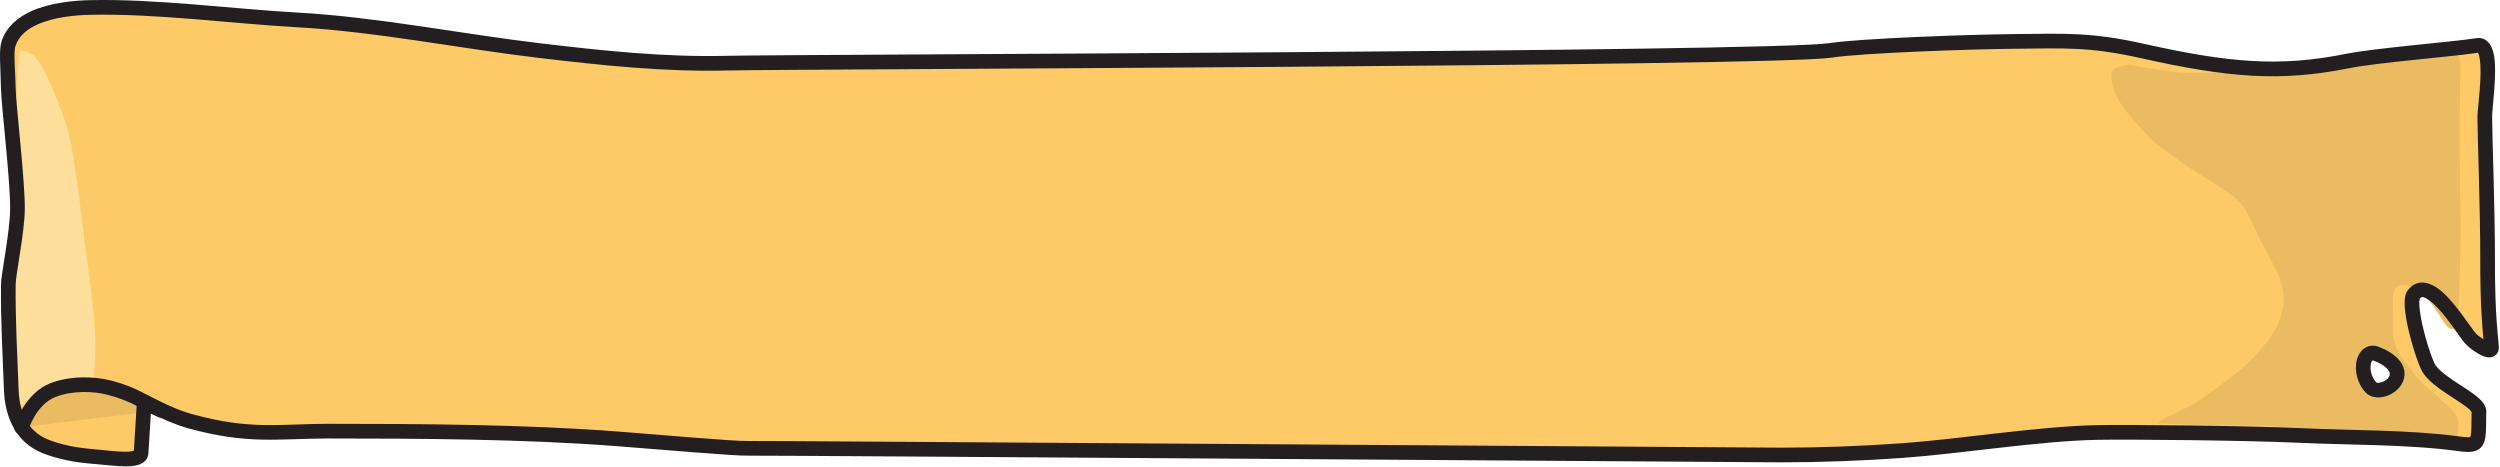 <?xml version="1.0" encoding="UTF-8" standalone="no"?>
<!DOCTYPE svg PUBLIC "-//W3C//DTD SVG 1.1//EN" "http://www.w3.org/Graphics/SVG/1.1/DTD/svg11.dtd">
<svg width="100%" height="100%" viewBox="0 0 1703 318" version="1.1" xmlns="http://www.w3.org/2000/svg" xmlns:xlink="http://www.w3.org/1999/xlink" xml:space="preserve" xmlns:serif="http://www.serif.com/" style="fill-rule:evenodd;clip-rule:evenodd;stroke-linejoin:round;stroke-miterlimit:2;">
    <g transform="matrix(1,0,0,1,-1374.49,-4412.31)">
        <g transform="matrix(1,0,0,1,-0.944,915.399)">
            <g id="Ebene7" transform="matrix(-1,0,0,-1,4878.21,7357.69)">
                <g transform="matrix(-1,0,0,-1,7183.13,6308.32)">
                    <path d="M5369,2728C5369.16,2719.89 5339.7,2709.42 5334.01,2696.78C5328.71,2685.02 5320.37,2654.14 5324.44,2648.43C5335,2633.62 5356.52,2670.04 5362.95,2677.76C5367.09,2682.71 5377.76,2689.07 5377.56,2684.31C5377.25,2677.18 5374.82,2664.82 5374.9,2623.32C5374.96,2591.04 5372.99,2540.43 5372.99,2527.28C5372.99,2518.06 5380.03,2476.7 5368.14,2478.48C5349.31,2481.3 5299.26,2485.15 5279.28,2489.15C5233.46,2498.31 5198.63,2495.44 5139.92,2482.3C5104.09,2474.28 5086.93,2475.43 5052.15,2475.76C5021.99,2476.05 4948.56,2478.62 4927.35,2481.85C4887.32,2487.95 4216.41,2489.56 4175.78,2490.56C4133.11,2491.61 4090.88,2487.08 4049.06,2482.16C3995.34,2475.84 3937.08,2464.12 3882.87,2461.1C3838.78,2458.65 3786.33,2451.59 3741.57,2452.64C3724.14,2453.05 3693.07,2456.55 3686.2,2477.16C3684.31,2482.84 3685.74,2493.34 3686.02,2507.92C3686.24,2519.29 3692.5,2571.37 3692.25,2590.17C3692.03,2606.45 3686.06,2634.44 3686.01,2641.36C3685.85,2667.24 3686.98,2684.61 3688.03,2713.08C3688.39,2722.6 3690.91,2741.69 3708.53,2750.37C3715.1,2753.6 3727.78,2757.21 3741.95,2758.33C3756.53,2759.48 3776.03,2763.06 3776.46,2755.97C3776.83,2749.69 3778.62,2721.13 3778.62,2721.13C3778.62,2721.13 3796.07,2730.62 3809.26,2734.3C3850.16,2745.7 3870.34,2741.24 3903.72,2741.24C3966.42,2741.24 4036.97,2741.64 4099.13,2746.34C4129.24,2748.62 4181.02,2753.25 4190.37,2752.94C4198.62,2752.67 4879.74,2757.49 4893,2757.49C4920.97,2757.49 4948.65,2756.43 4976.14,2754.47C5016.2,2751.61 5068.74,2742.94 5109,2742.15C5130.01,2741.73 5211.43,2742.51 5246.23,2744.15C5280.05,2745.75 5321.73,2745.23 5354.77,2749.78C5370.28,2751.91 5368.58,2749.5 5369,2728ZM5296.03,2713.08C5299.87,2717.19 5310.3,2714.05 5313.17,2707.33C5316.27,2700.06 5309.19,2693.86 5299.79,2690.21C5290.41,2686.56 5287.06,2703.48 5296.03,2713.08Z" style="fill:rgb(254,202,103);"/>
                </g>
                <g transform="matrix(-0.801,0,0,-0.92,4790.36,6811.25)">
                    <path d="M1621.22,3310.95C1621.13,3288.48 1622.59,3244.59 1624.6,3244.59C1637.16,3244.59 1642.15,3252.94 1651.25,3271.04C1658.07,3284.6 1665.53,3301.44 1668.54,3316.45C1671.65,3332.01 1676.92,3366.5 1679.39,3384.87C1683.32,3414.14 1690.19,3445.45 1688.24,3473.34C1686.99,3491.11 1688.41,3491.83 1680.89,3491.48C1676.23,3491.26 1662.17,3492.17 1654.71,3492.6C1643.82,3493.23 1633.56,3500.62 1627.88,3506.11C1623.9,3509.95 1619.44,3504.23 1619.44,3502.32C1619.44,3495.51 1619.65,3483.68 1619.65,3476.77C1619.65,3457.82 1619.9,3436.56 1619.9,3417.6C1619.9,3381.18 1621.37,3346.59 1621.22,3310.95Z" style="fill:rgb(253,222,154);"/>
                </g>
                <g transform="matrix(-1,0,0,-1,7183.13,6308.32)">
                    <path d="M5224.39,2737.48C5206.55,2737.16 5147.73,2736.89 5150.01,2735.47C5158.89,2729.92 5170.29,2726.04 5179.73,2719.41C5190.3,2711.99 5206.07,2701 5214.81,2691.63C5222.21,2683.7 5228.99,2676.39 5232.96,2666.05C5237.67,2653.8 5236.77,2643.99 5231.41,2632.58C5229.08,2627.61 5221.49,2614.17 5219.1,2609.2C5212.37,2595.26 5210.56,2586.85 5198.54,2579.12C5193.41,2575.82 5188.62,2572.04 5183.32,2569.05C5176.69,2565.32 5151.19,2548.13 5145.75,2542.29C5134.44,2530.14 5117.12,2514.21 5118.74,2497.11C5119.13,2492.95 5129.62,2491.3 5132.08,2491.85C5134.98,2492.49 5161.28,2497.2 5169.34,2497.1C5172.39,2497.06 5194.51,2497.21 5200.42,2496.9C5204.99,2496.66 5233.34,2497.08 5237.88,2496.32C5271.89,2490.66 5282.26,2486.92 5307.14,2484.87C5319.26,2483.87 5328.6,2482.25 5341.61,2481.58C5355.67,2480.85 5356.14,2485.06 5356.22,2491.98C5356.33,2500.72 5355.99,2513.64 5355.99,2522.49C5355.99,2540.16 5355.97,2569.32 5356.07,2573.47C5356.52,2591.96 5356.5,2606.74 5356.22,2624.62C5355.99,2639.75 5355.28,2650.86 5354.73,2665.68C5354.55,2670.6 5350.86,2674.94 5346.2,2668.42C5339.24,2658.66 5338.19,2654.05 5328.11,2645.98C5321.52,2640.7 5311.16,2639.21 5310.62,2647.86C5310.05,2656.8 5311,2665.25 5310.54,2673.27C5309.88,2684.83 5318.9,2694.21 5325.36,2702.69C5330.42,2709.34 5338.01,2714.76 5341.13,2717.88C5347.43,2724.18 5355.8,2728.96 5354.97,2737.22C5354.71,2739.79 5354.65,2746.28 5353.69,2748.67C5352.28,2752.18 5342.12,2749.97 5332.51,2749.41C5321.41,2748.76 5298.5,2744.49 5285.11,2744.15C5268.24,2743.72 5229.41,2737.57 5224.39,2737.48ZM5296.03,2713.08C5299.87,2717.19 5310.3,2714.05 5313.17,2707.33C5316.27,2700.06 5309.19,2693.86 5299.79,2690.21C5290.41,2686.56 5287.06,2703.48 5296.03,2713.08Z" style="fill:rgb(234,187,97);"/>
                </g>
                <g transform="matrix(0.879,-0,-0,0.75,330.034,447.209)">
                    <path d="M1776.26,4195.02C1773.35,4191.37 1768.57,4189.76 1763.38,4190.74C1756.92,4191.96 1750.06,4197.2 1747.36,4204.63C1744.67,4212.03 1746.15,4218.94 1750.6,4224.88C1754.02,4229.45 1759.47,4233.44 1765.76,4236.31C1769.7,4238.1 1773.13,4237.65 1775.95,4235.94C1778.56,4234.36 1780.74,4231.55 1782.11,4227.75C1785.21,4219.21 1784.08,4204.84 1776.26,4195.02ZM1767.94,4204.12C1771.71,4208.86 1772.93,4215.38 1772.19,4220.29C1771.88,4222.34 1771.53,4224.62 1769.89,4223.87C1765.48,4221.86 1761.55,4219.28 1759.15,4216.08C1757.77,4214.23 1756.99,4212.16 1757.83,4209.86C1759.04,4206.53 1762.29,4204.45 1765.19,4203.91C1766.26,4203.71 1767.34,4203.37 1767.94,4204.12Z" style="fill:rgb(35,31,32);"/>
                </g>
                <g transform="matrix(-1,0,0,-1,5923.95,8315.51)">
                    <path d="M2435.85,4745.78C2435.85,4745.78 2441.97,4726.4 2457.13,4720.49C2469.75,4715.58 2485.17,4716.06 2495.94,4718.89C2513.95,4723.62 2520.37,4729.62 2530.76,4734.2" style="fill:rgb(234,187,97);"/>
                </g>
                <g transform="matrix(-1,0,0,-1,5923.95,8315.51)">
                    <path d="M2440.62,4747.29C2440.62,4747.29 2445.77,4730.29 2458.95,4725.15C2470.56,4720.63 2484.76,4721.12 2494.67,4723.72C2512.31,4728.36 2518.57,4734.29 2528.75,4738.77C2531.28,4739.88 2534.23,4738.74 2535.34,4736.21C2536.45,4733.68 2535.3,4730.73 2532.78,4729.62C2522.17,4724.95 2515.59,4718.88 2497.21,4714.05C2485.59,4711 2468.94,4710.53 2455.32,4715.84C2438.18,4722.51 2431.09,4744.28 2431.09,4744.28C2430.26,4746.91 2431.72,4749.72 2434.35,4750.55C2436.98,4751.38 2439.79,4749.92 2440.62,4747.29Z" style="fill:rgb(35,31,32);"/>
                </g>
                <g transform="matrix(1,-0,-0,1,12.581,-511.809)">
                    <path d="M1841.92,4168.95C1841.5,4169.53 1841.08,4169.95 1840.57,4170.13C1839.62,4170.45 1838.62,4169.97 1837.53,4169.41C1836.1,4168.66 1834.63,4167.56 1833.15,4166.25C1824.25,4158.39 1815.21,4143.7 1811.43,4139.17C1807.86,4134.88 1800.2,4129.94 1796.09,4129.26C1793.18,4128.78 1791.04,4129.73 1789.73,4131.12C1788.7,4132.21 1787.9,4133.76 1788,4136.03C1788.3,4143.14 1790.73,4155.45 1790.65,4196.8C1790.58,4229.09 1792.56,4279.69 1792.56,4292.85C1792.56,4299.43 1789.13,4322.08 1791.18,4334.45C1792.62,4343.15 1797.18,4347.48 1803.14,4346.59C1822.03,4343.76 1872.22,4339.89 1892.25,4335.88C1937.38,4326.85 1971.7,4329.77 2029.54,4342.7C2065.83,4350.83 2083.21,4349.7 2118.44,4349.37C2148.77,4349.08 2222.62,4346.47 2243.95,4343.22C2283.94,4337.12 2954.29,4335.57 2994.89,4334.57C3037.32,4333.52 3079.32,4338.04 3120.91,4342.94C3174.72,4349.27 3233.09,4361 3287.4,4364.02C3331.61,4366.47 3384.21,4373.53 3429.09,4372.49C3440.1,4372.23 3456.24,4370.72 3468.98,4364.94C3478.36,4360.68 3485.9,4354.13 3489.09,4344.55C3491.09,4338.56 3489.82,4327.49 3489.53,4312.12C3489.31,4300.76 3483.04,4248.79 3483.29,4230.02C3483.51,4213.74 3489.49,4185.73 3489.53,4178.8C3489.7,4152.84 3488.56,4135.42 3487.51,4106.86C3487.12,4096.2 3483.96,4074.99 3464.23,4065.28C3457.29,4061.86 3443.94,4057.99 3428.99,4056.81C3418.33,4055.97 3405.14,4054.03 3398.03,4055.39C3392.27,4056.5 3389.35,4059.65 3389.1,4063.86C3388.85,4068.05 3387.97,4082.15 3387.41,4091.08C3380.91,4087.88 3370.95,4083.33 3362.63,4081.01C3321.14,4069.45 3300.69,4073.89 3266.83,4073.89C3204.25,4073.89 3133.83,4073.49 3071.8,4068.8C3041.5,4066.51 2989.41,4061.88 2980.01,4062.19C2971.76,4062.46 2290.8,4057.64 2277.54,4057.64C2249.46,4057.64 2221.66,4058.7 2194.05,4060.67C2154.07,4063.53 2101.63,4072.19 2061.45,4072.98C2040.49,4073.4 1959.27,4072.62 1924.56,4070.98C1890.87,4069.39 1849.37,4069.93 1816.45,4065.39C1812.2,4064.81 1809.08,4064.58 1806.79,4064.83C1804.33,4065.09 1802.51,4065.85 1801.08,4066.98C1799.1,4068.55 1797.7,4070.98 1797.13,4074.93C1796.61,4078.53 1796.7,4084 1796.55,4092.03C1796.51,4093.95 1797.14,4096 1798.61,4098.05C1799.96,4099.95 1802.18,4101.99 1804.98,4104.07C1810.34,4108.05 1818.09,4112.43 1824.29,4117.2C1827.7,4119.83 1830.67,4122.49 1831.98,4125.4C1835.55,4133.31 1840.54,4150.22 1841.87,4161.54C1842.13,4163.73 1842.25,4165.69 1842.16,4167.29C1842.13,4167.9 1841.96,4168.74 1841.92,4168.95ZM1802.18,4336.63C1802.06,4336.42 1801.92,4336.15 1801.84,4335.94C1801.49,4335.05 1801.24,4333.99 1801.05,4332.82C1799.08,4320.93 1802.56,4299.17 1802.56,4292.85C1802.56,4279.7 1800.58,4229.1 1800.65,4196.82C1800.71,4164.5 1799.26,4149.79 1798.46,4141.47C1800.46,4142.73 1802.68,4144.29 1803.75,4145.57C1807.69,4150.3 1817.24,4165.54 1826.53,4173.74C1832.33,4178.86 1838.35,4181.16 1843.25,4179.76C1845.74,4179.05 1848.13,4177.47 1850.18,4174.6C1850.88,4173.61 1851.48,4172.26 1851.82,4170.55C1852.31,4168.1 1852.3,4164.54 1851.81,4160.37C1850.36,4148.13 1844.95,4129.84 1841.1,4121.29C1839.47,4117.66 1836.29,4114.1 1832.26,4110.77C1827.08,4106.49 1820.46,4102.49 1814.93,4098.81C1812.2,4097 1809.76,4095.29 1808.02,4093.64C1807.43,4093.09 1806.75,4092.17 1806.55,4091.9C1806.67,4085.74 1806.6,4081.21 1806.86,4077.93C1806.95,4076.78 1807.27,4075.36 1807.4,4074.86C1807.67,4074.81 1808.15,4074.74 1808.52,4074.73C1810.19,4074.68 1812.34,4074.92 1815.09,4075.3C1848.28,4079.87 1890.12,4079.36 1924.09,4080.97C1958.96,4082.62 2040.58,4083.4 2061.65,4082.98C2101.98,4082.18 2154.62,4073.51 2194.77,4070.64C2222.14,4068.69 2249.7,4067.64 2277.54,4067.64C2290.81,4067.64 2972.09,4072.45 2980.34,4072.18C2989.63,4071.88 3041.1,4076.51 3071.04,4078.77C3133.32,4083.48 3204.01,4083.89 3266.83,4083.89C3299.74,4083.89 3319.63,4079.41 3359.94,4090.65C3372.69,4094.2 3389.54,4103.39 3389.54,4103.39C3391.04,4104.21 3392.85,4104.2 3394.35,4103.38C3395.84,4102.55 3396.81,4101.02 3396.92,4099.31C3396.92,4099.31 3398.53,4073.44 3399.01,4065.52C3399.8,4065.32 3401.29,4064.99 3402.49,4064.93C3409.42,4064.55 3419.68,4066.11 3428.2,4066.78C3441.6,4067.84 3453.6,4071.19 3459.81,4074.25C3475.31,4081.88 3477.21,4098.85 3477.52,4107.23C3478.56,4135.61 3479.7,4152.93 3479.53,4178.73C3479.49,4185.65 3473.51,4213.63 3473.3,4229.89C3473.04,4248.73 3479.31,4300.91 3479.53,4312.31C3479.7,4321.02 3480.28,4328.28 3480.31,4333.91C3480.33,4337.01 3480.23,4339.52 3479.6,4341.39C3477.3,4348.3 3471.6,4352.76 3464.84,4355.84C3453.36,4361.05 3438.78,4362.26 3428.86,4362.49C3384.23,4363.53 3331.92,4356.48 3287.95,4354.03C3233.84,4351.03 3175.69,4339.31 3122.08,4333.01C3080.02,4328.06 3037.55,4323.51 2994.64,4324.57C2953.97,4325.57 2282.51,4327.23 2242.44,4333.33C2221.36,4336.55 2148.33,4339.08 2118.35,4339.37C2084.02,4339.69 2067.09,4340.86 2031.72,4332.95C1972.14,4319.62 1936.78,4316.78 1890.28,4326.07C1870.54,4330.02 1821.34,4333.82 1802.18,4336.63Z" style="fill:rgb(35,31,32);"/>
                </g>
            </g>
        </g>
    </g>
</svg>
